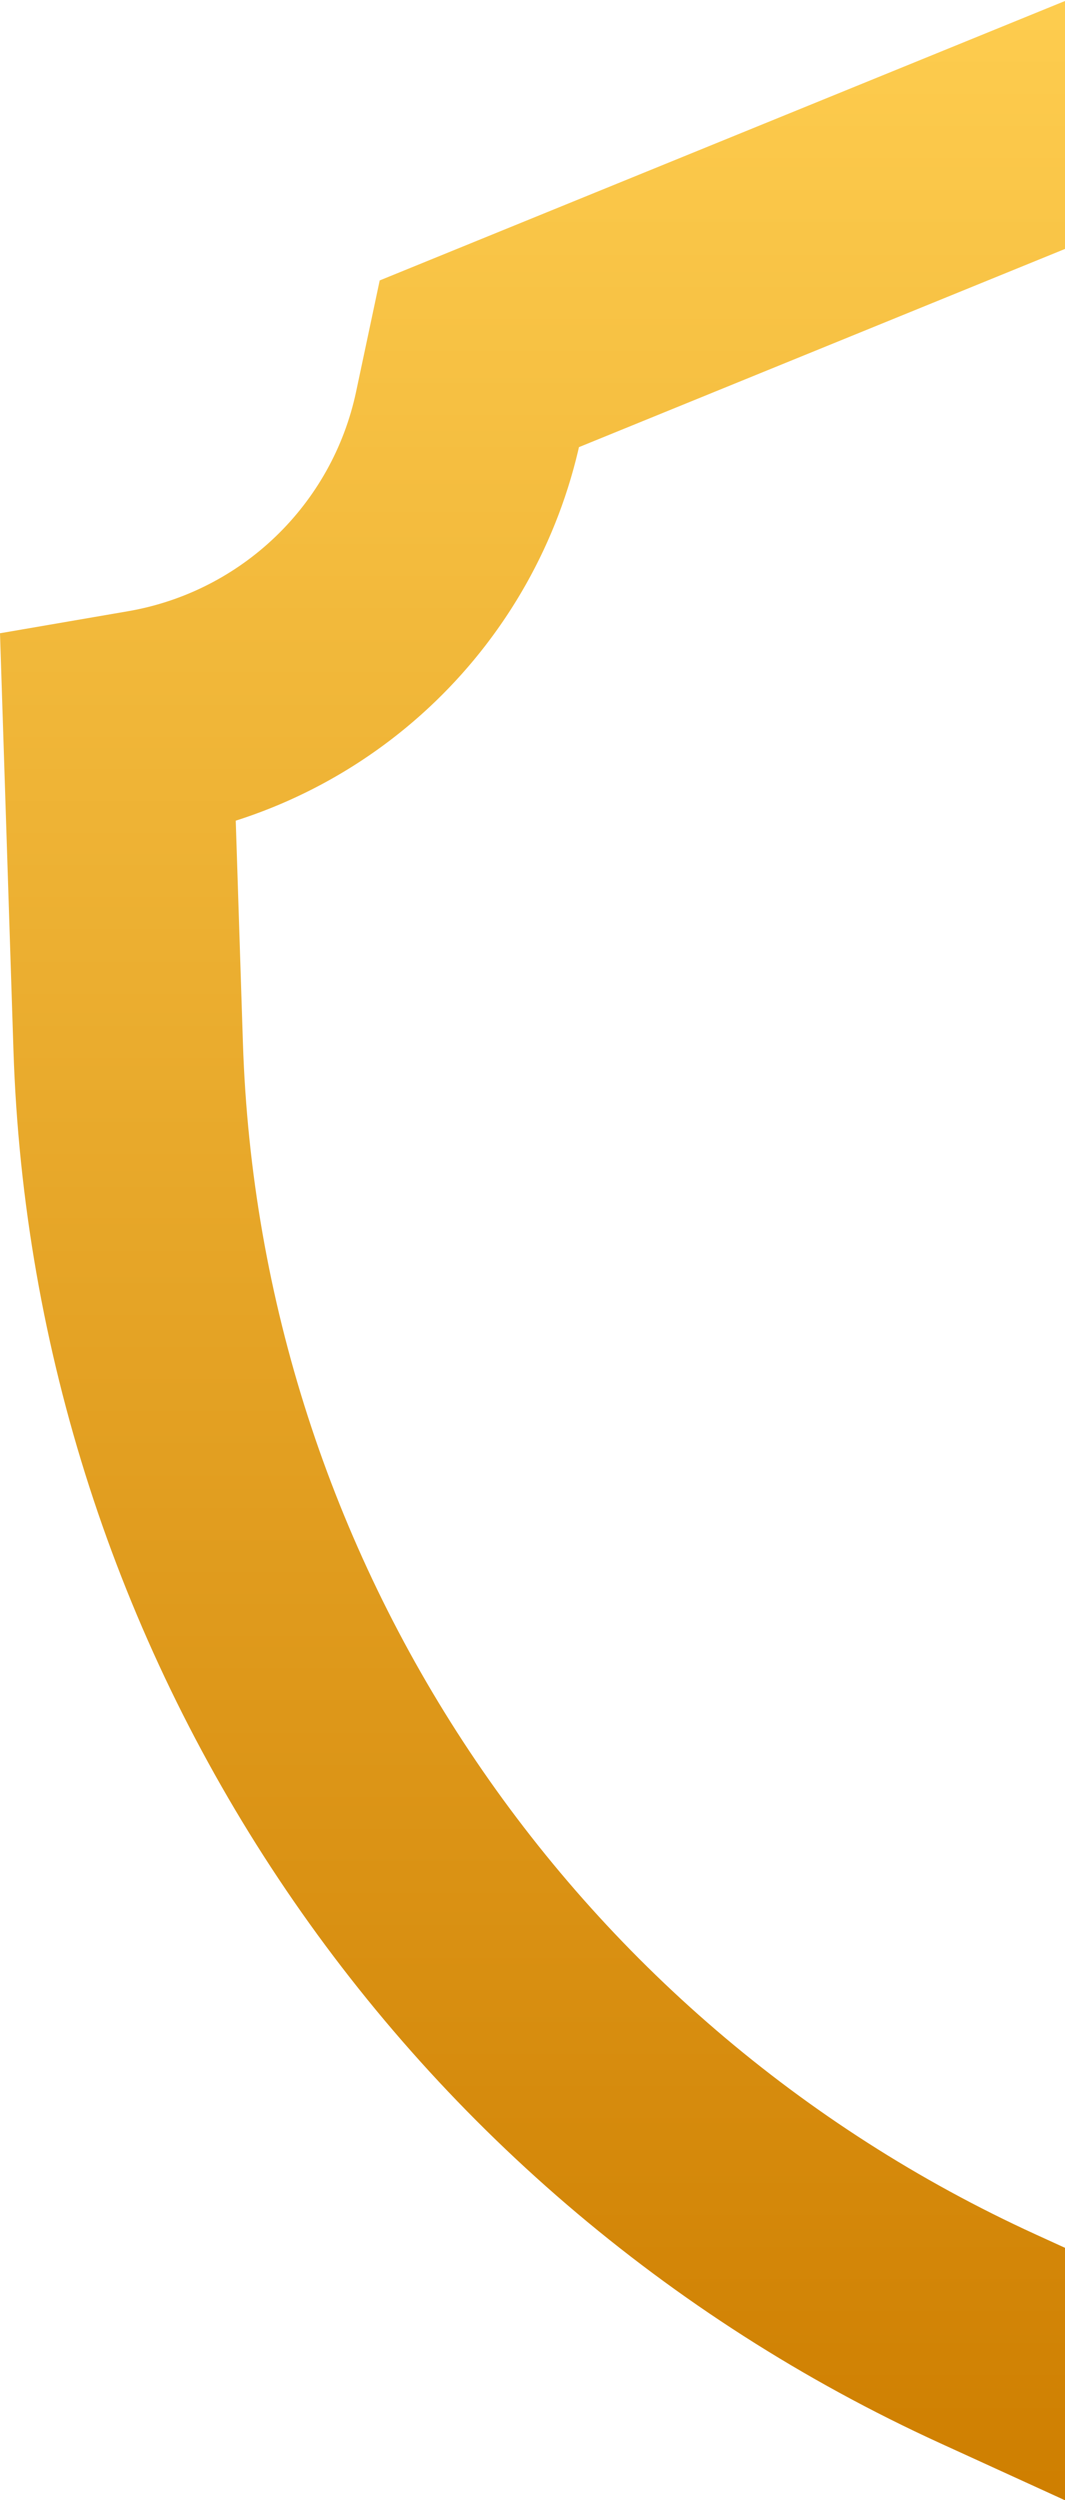 <svg class="aegis-1" style="margin: 0 5px;" xmlns="http://www.w3.org/2000/svg" xmlns:xlink="http://www.w3.org/1999/xlink" version="1.1" preserveAspectRatio="xMidYMid meet" viewBox="0 0 167 392">
	<style>
		.path-ani-1 {
			stroke-dasharray: 200%;
			stroke-dashoffset: 0;
			stroke: url(#g1-print);
		}
	</style>
	<defs>
		<path d="M167.38 392.2C156.75 387.34 150.11 384.3 147.45 383.09C61.47 343.79 5.16 259.18 2.11 164.69C1.83 155.97 1.13 134.17 0 99.29C10.69 97.45 17.37 96.3 20.05 95.84C37.9 92.77 52.08 79.13 55.84 61.41C56.33 59.08 57.57 53.27 59.54 43.97L167.38 0" id="a5Lr6E5uR5"></path>
		<clipPath id="cliph9UV8cFrCJ">
			<use xlink:href="#a5Lr6E5uR5" opacity="1"></use>
		</clipPath>
	</defs>
	<g>
		<g>
			<g class="path-ani-1" clip-path="url(#cliph9UV8cFrCJ)">
				<use xlink:href="#a5Lr6E5uR5" opacity="1" fill-opacity="0" stroke-width="72" stroke-opacity="1"></use>
			</g>
		</g>
	</g>
	<linearGradient id="g1-print" x1="0.5" x2="0.5" y1="0" y2="1">
		<stop offset="0%" stop-color="#fecd4f" stop-opacity="1"></stop>
		<stop offset="100%" stop-color="#ce7e00" stop-opacity="1"></stop>
	</linearGradient>
</svg>